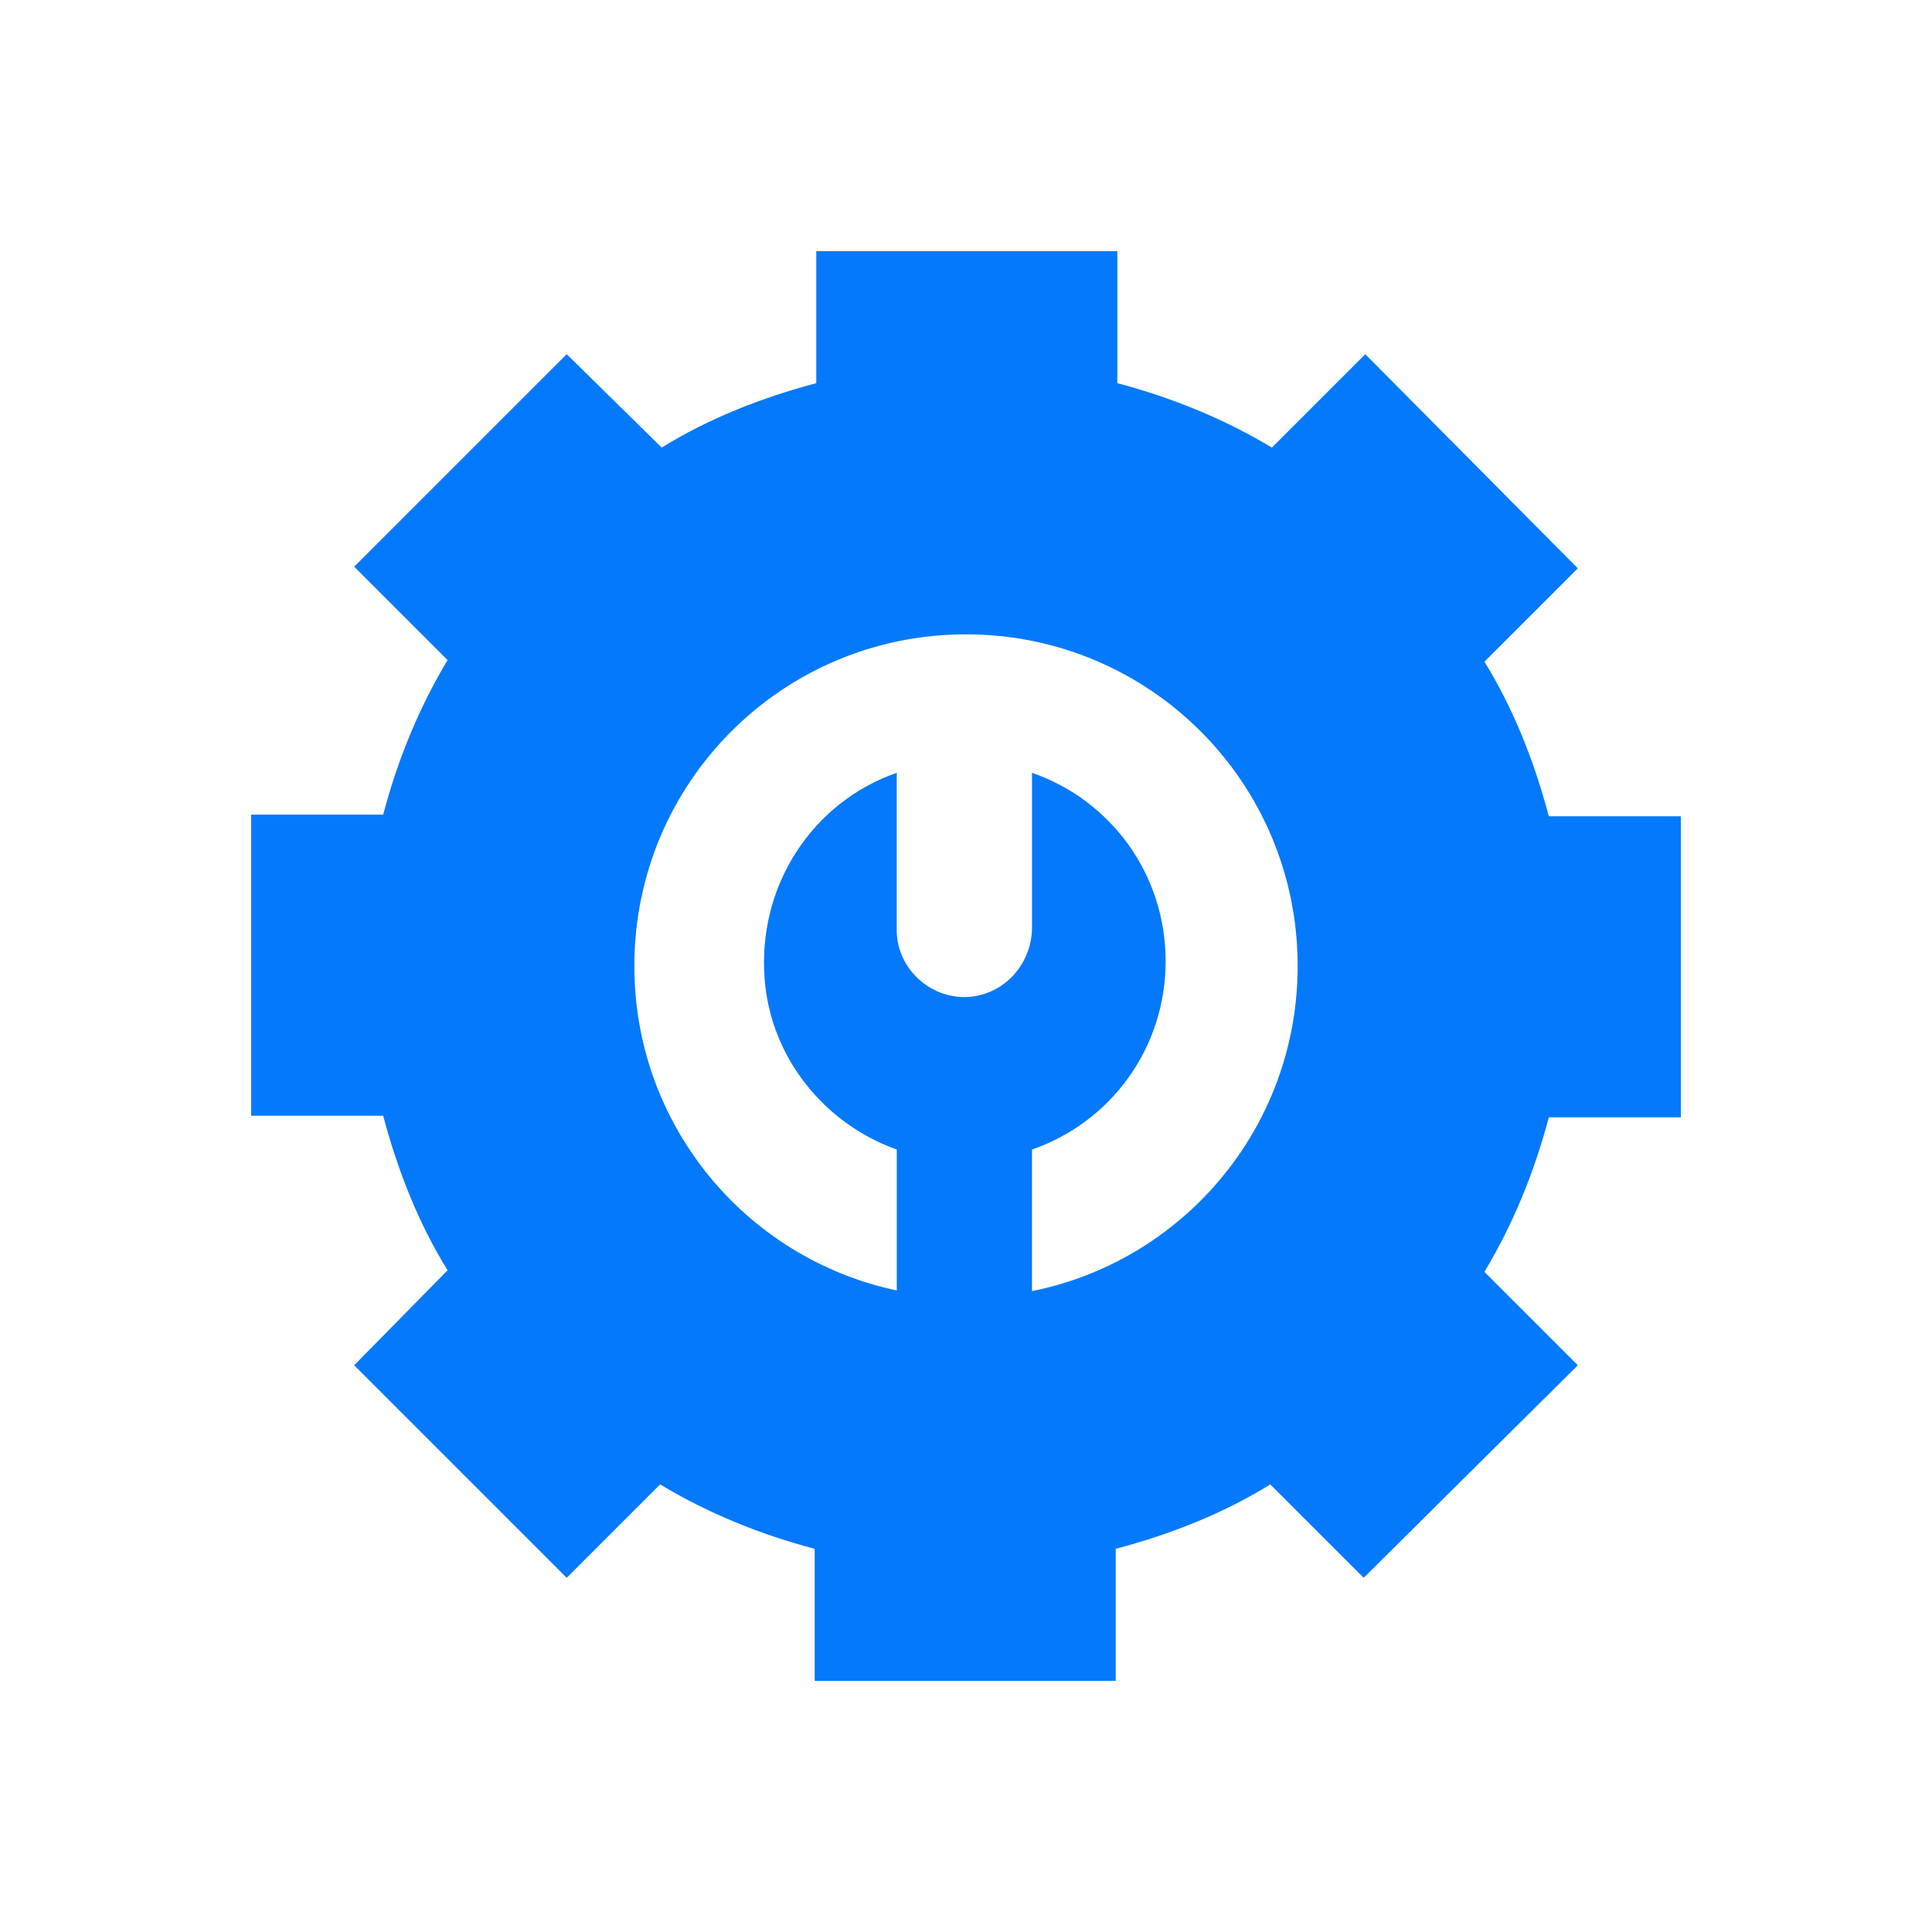 <svg viewBox="0 0 120 120" id="Layer_1" version="1.1" xml:space="preserve" xmlns="http://www.w3.org/2000/svg" xmlns:xlink="http://www.w3.org/1999/xlink" fill="#000000"><g id="SVGRepo_bgCarrier" stroke-width="0"></g><g id="SVGRepo_tracerCarrier" stroke-linecap="round" stroke-linejoin="round"></g><g id="SVGRepo_iconCarrier"> <style type="text/css"> .st0{fill:#0479fb;} .st1{fill:#0479fb;} </style> <g> <path class="st0" d="M72.4,59.7c0-5.4-3.4-10-8.3-11.7v9.6c0,2.1-1.5,4-3.7,4.3c-2.5,0.3-4.7-1.7-4.7-4.1V48 c-5.2,1.8-8.7,7-8.2,12.9c0.4,4.8,3.7,8.9,8.2,10.5V84h8.4V71.4C69,69.7,72.4,65.1,72.4,59.7z"></path> <path class="st1" d="M104.4,69.3V50.7h-8.2c-0.9-3.4-2.2-6.7-4-9.6l5.8-5.8L84.8,22L79,27.8c-3-1.8-6.2-3.1-9.6-4v-8.2H50.7v8.2 c-3.4,0.9-6.7,2.2-9.6,4L35.2,22L22,35.2l5.8,5.8c-1.8,3-3.1,6.2-4,9.6h-8.2v18.7h8.2c0.9,3.4,2.2,6.7,4,9.6L22,84.8L35.2,98 l5.8-5.8c3,1.8,6.2,3.1,9.6,4v8.2h18.7v-8.2c3.4-0.9,6.7-2.2,9.6-4l5.8,5.8L98,84.8L92.2,79c1.8-3,3.1-6.2,4-9.6H104.4z M60,80.6 c-11.4,0-20.6-9.2-20.6-20.6S48.6,39.4,60,39.4S80.6,48.6,80.6,60S71.4,80.6,60,80.6z"></path> </g> </g></svg>